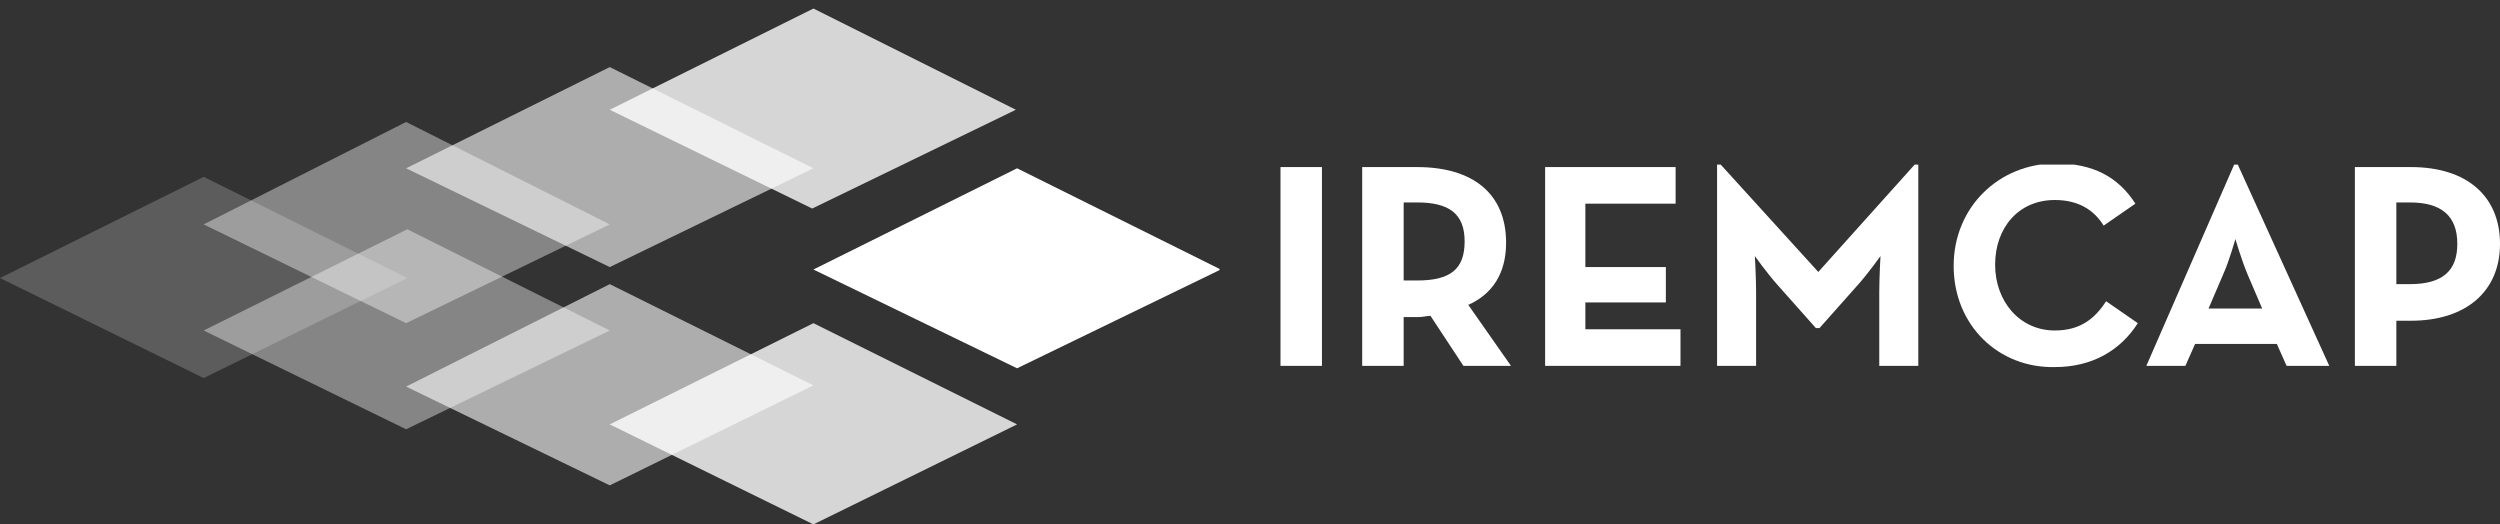 <?xml version="1.0" encoding="utf-8"?>
<!-- Generator: Adobe Illustrator 23.0.1, SVG Export Plug-In . SVG Version: 6.00 Build 0)  -->
<svg version="1.1" id="Capa_1" xmlns="http://www.w3.org/2000/svg" xmlns:xlink="http://www.w3.org/1999/xlink" x="0px" y="0px"
	 viewBox="0 0 205 43" style="enable-background:new 0 0 205 43;" xml:space="preserve">
<rect x="0" y="0" width="205" height="43" fill="#333333" stroke="none"/>
<style type="text/css">
	.st0{clip-path:url(#SVGID_2_);}
	.st1{clip-path:url(#SVGID_4_);}
	.st2{opacity:0.8;fill:#FFFFFF;enable-background:new    ;}
	.st3{opacity:0.6;fill:#FFFFFF;enable-background:new    ;}
	.st4{opacity:0.4;fill:#FFFFFF;enable-background:new    ;}
	.st5{opacity:0.2;fill:#FFFFFF;enable-background:new    ;}
	.st6{fill:#FFFFFF;}
	.st7{clip-path:url(#SVGID_6_);}
</style>
<g>
	<defs>
		<rect id="SVGID_1_" y="0.7" width="205" height="42.3"/>
	</defs>
	<clipPath id="SVGID_2_">
		<use xlink:href="#SVGID_1_"  style="overflow:visible;"/>
	</clipPath>
	<g class="st0">
		<g>
			<defs>
				<rect id="SVGID_3_" x="0" y="0.7" width="100" height="42.3"/>
			</defs>
			<clipPath id="SVGID_4_">
				<use xlink:href="#SVGID_3_"  style="overflow:visible;"/>
			</clipPath>
			<g class="st1">
				<path class="st2" d="M50,9l16.7-8.3L83.3,9l-16.7,8.1L50,9z"/>
				<path class="st3" d="M33.3,13.8L50,5.5l16.7,8.3L50,21.9L33.3,13.8z"/>
				<path class="st4" d="M16.7,18.4L33.3,10L50,18.4l-16.7,8.1L16.7,18.4z"/>
				<path class="st5" d="M0,22.8l16.7-8.3l16.7,8.3L16.7,31L0,22.8z"/>
				<path class="st4" d="M16.7,27.1l16.7-8.3L50,27.1l-16.7,8.1L16.7,27.1z"/>
				<path class="st3" d="M33.3,31.7L50,23.3l16.7,8.3L50,39.8L33.3,31.7z"/>
				<path class="st2" d="M50,34.8l16.7-8.3l16.7,8.3L66.7,43L50,34.8z"/>
				<path class="st6" d="M66.7,22.1l16.7-8.3l16.7,8.3l-16.7,8.1L66.7,22.1z"/>
			</g>
		</g>
		<g>
			<defs>
				<rect id="SVGID_5_" x="105" y="13.5" width="100" height="16.7"/>
			</defs>
			<clipPath id="SVGID_6_">
				<use xlink:href="#SVGID_5_"  style="overflow:visible;"/>
			</clipPath>
			<g class="st7">
				<path class="st6" d="M105,13.7h3.4V30H105V13.7z"/>
				<path class="st6" d="M123.9,30H120l-2.7-4.1c-0.3,0-0.6,0.1-1,0.1h-1.2V30h-3.4V13.7h4.5c4.6,0,7.3,2.2,7.3,6.2
					c0,2.5-1.1,4.2-3.1,5.1L123.9,30z M116.2,23c2.7,0,3.9-0.9,3.9-3.2c0-2.3-1.3-3.2-3.9-3.2h-1.1V23H116.2z"/>
				<path class="st6" d="M126.6,13.7h10.8v3h-7.4v5.2h6.6v2.9h-6.6V27h7.8v3h-11.1V13.7z"/>
				<path class="st6" d="M140.8,13.5h0.3l8,8.8l7.9-8.8h0.3V30h-3.2v-6.1c0-1.1,0.1-2.9,0.1-2.9s-1,1.4-1.8,2.3l-3.2,3.6h-0.3
					l-3.2-3.6c-0.8-0.9-1.8-2.3-1.8-2.3s0.1,1.8,0.1,2.9V30h-3.2L140.8,13.5L140.8,13.5z"/>
				<path class="st6" d="M160.2,21.8c0-4.8,3.7-8.4,8.4-8.4c3,0,5.1,1.1,6.5,3.3l-2.6,1.8c-0.8-1.3-2.1-2.1-4-2.1
					c-3,0-4.9,2.3-4.9,5.3c0,3,2,5.4,4.9,5.4c2.1,0,3.3-1,4.2-2.4l2.6,1.8c-1.4,2.2-3.7,3.6-6.8,3.6
					C163.9,30.2,160.2,26.7,160.2,21.8z"/>
				<path class="st6" d="M183.2,13.5h0.3L191,30h-3.5l-0.8-1.8H180l-0.8,1.8H176L183.2,13.5z M185.5,25.3l-1.2-2.8
					c-0.5-1.2-1-2.9-1-2.9s-0.5,1.8-1,2.9l-1.2,2.8H185.5z"/>
				<path class="st6" d="M193.2,13.7h4.5c4.6,0,7.3,2.4,7.3,6.3c0,3.9-2.8,6.3-7.3,6.3h-1.2V30h-3.4V13.7z M197.6,23.3
					c2.7,0,3.9-1.1,3.9-3.3c0-2.3-1.3-3.4-3.9-3.4h-1.1v6.7H197.6z"/>
			</g>
		</g>
	</g>
</g>
</svg>
